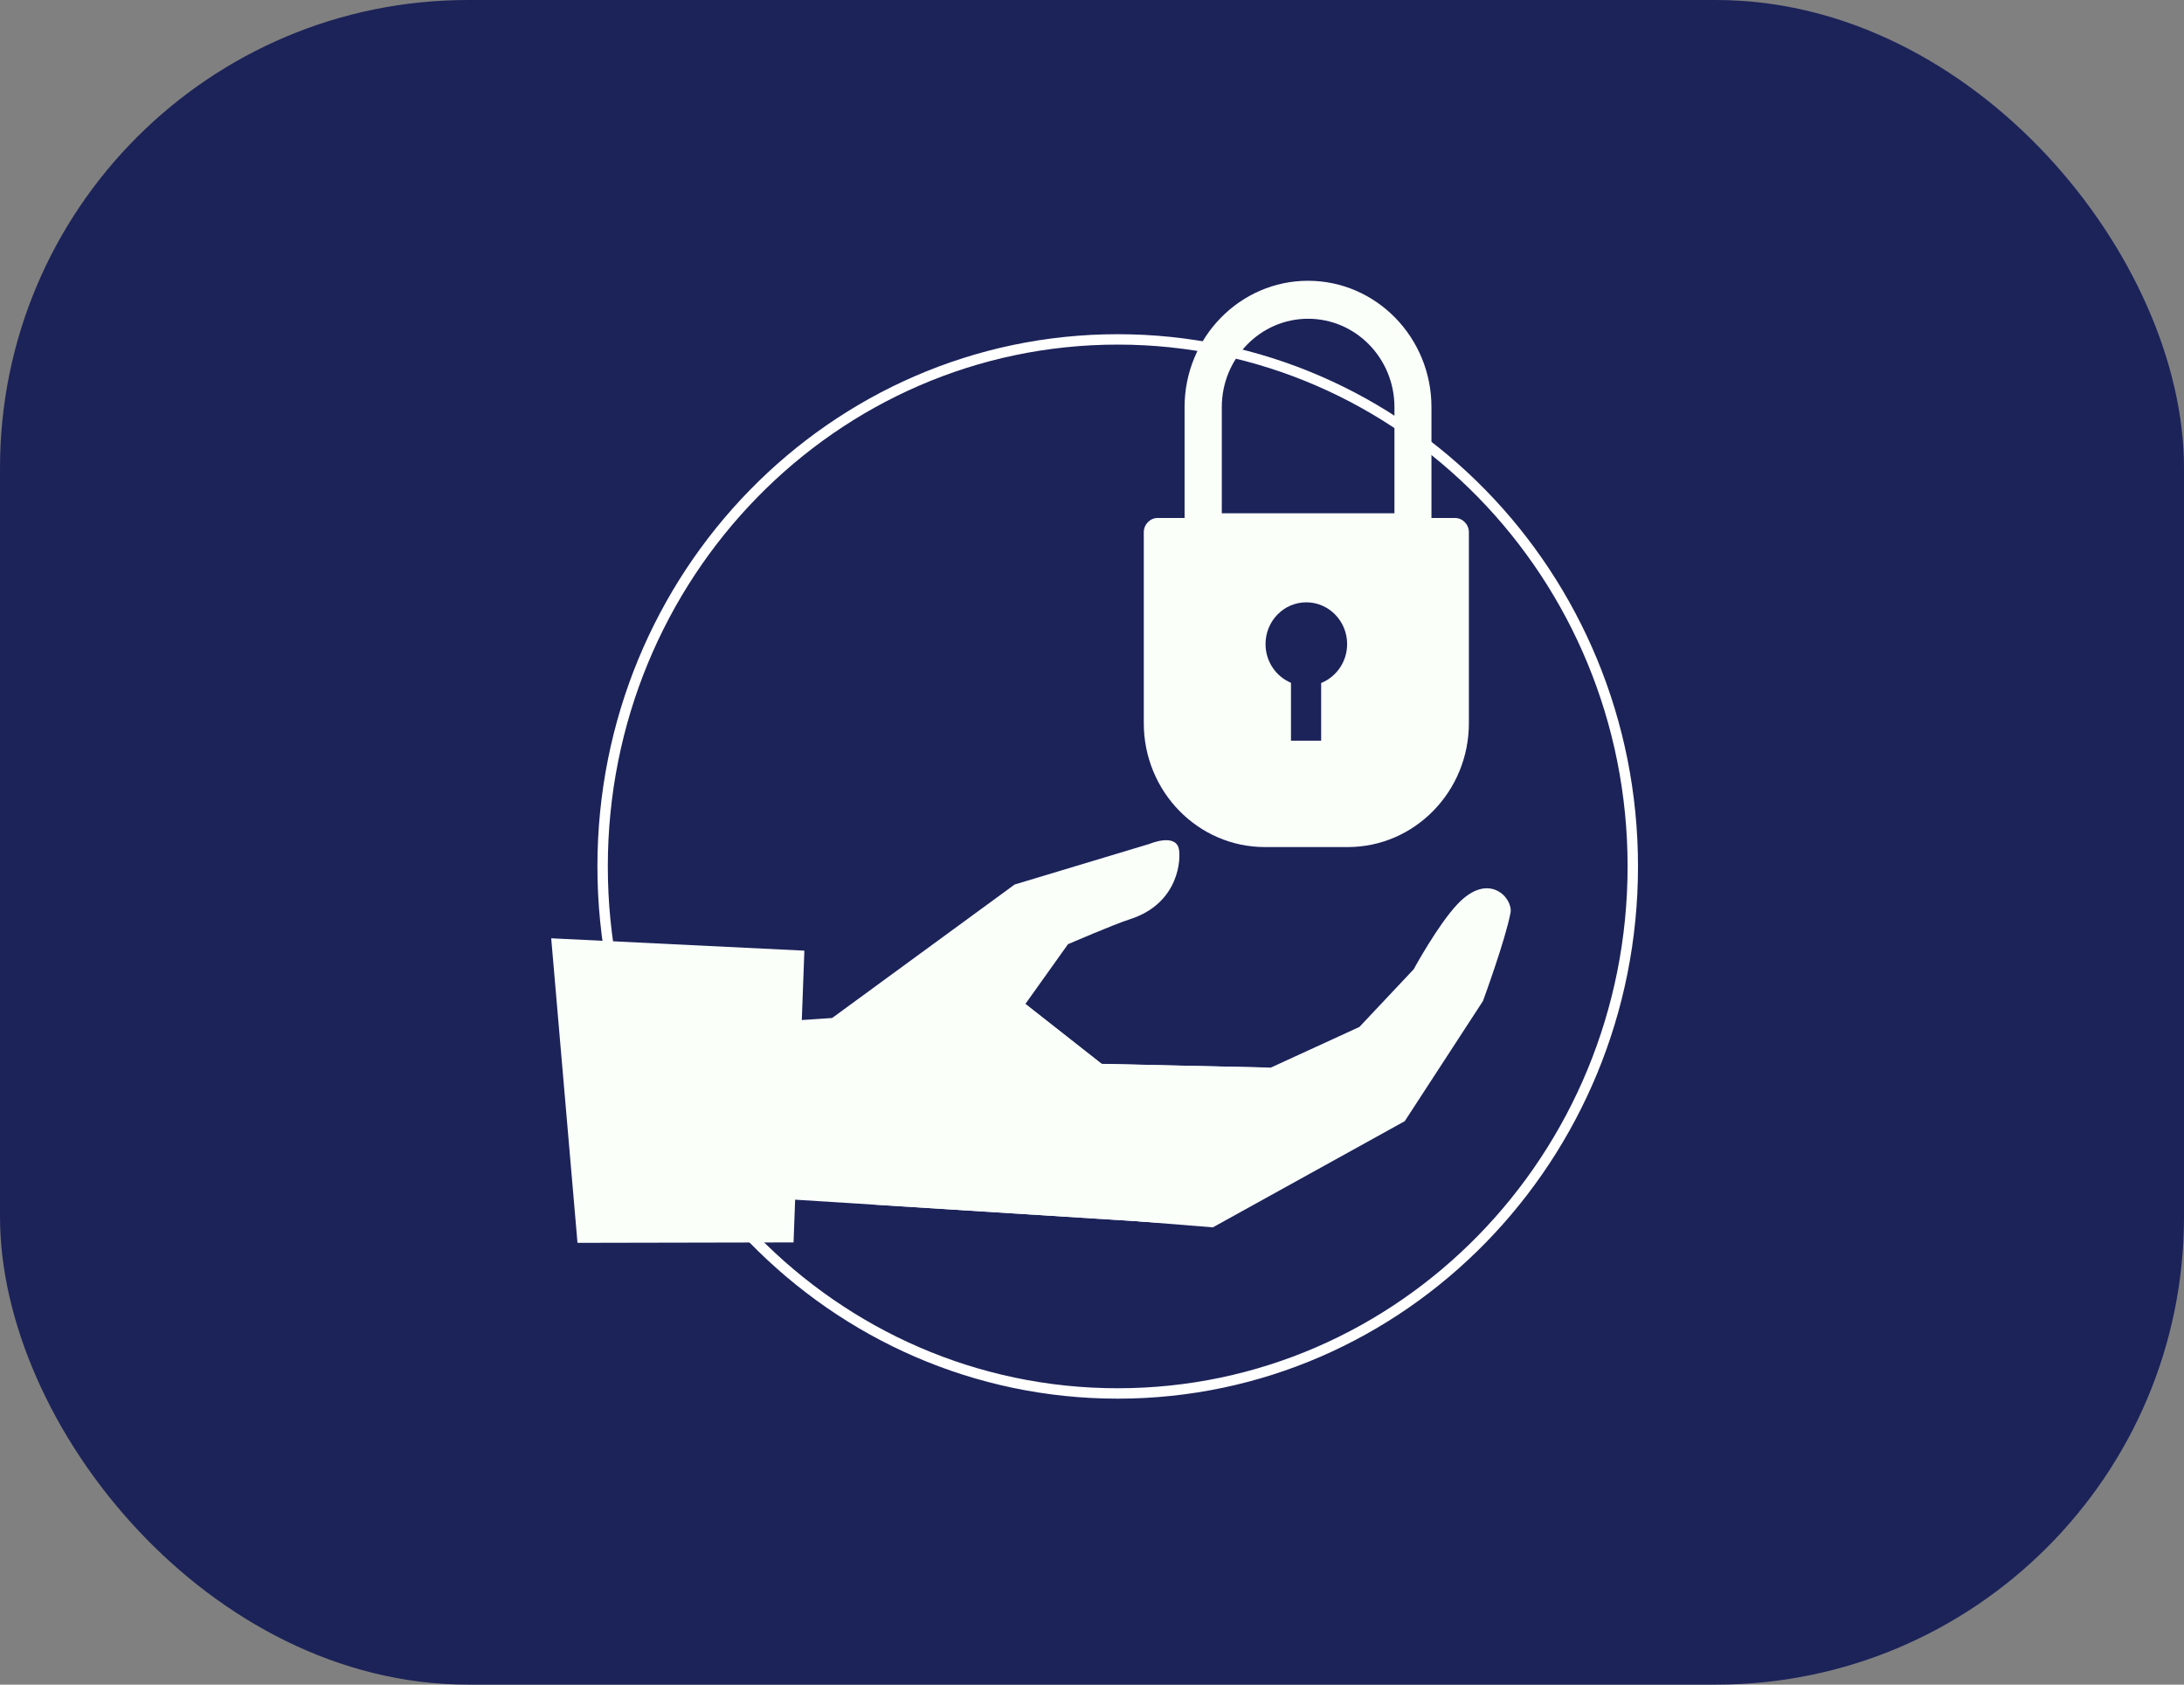 <svg width="210" height="162" viewBox="0 0 210 162" fill="none" xmlns="http://www.w3.org/2000/svg">
<rect x="0" y="0" width="210" height="162" fill="#808080" stroke="none"/>
<rect width="210" height="162" rx="45" fill="#1C2359"/>
<path d="M107.472 134C134.826 134 157 111.309 157 83.319C157 55.329 134.826 32.638 107.472 32.638C80.118 32.638 57.944 55.329 57.944 83.319C57.944 111.309 80.118 134 107.472 134Z" stroke="white" stroke-miterlimit="10"/>
<path d="M105.945 102.313L92.479 91.73L87.737 94.078L80.013 97.895L76 98.164V115.337L111.587 117.582L121.787 102.664L105.945 102.313Z" fill="#FAFFFA"/>
<path d="M121.545 103.275L111.587 117.582L83.926 115.834C84.614 114.582 84.553 113.258 84.775 111.758C85.19 108.975 85.544 106.244 85.534 103.42C85.523 100.275 85.624 97.223 85.847 94.161L92.469 91.74L105.935 102.323L121.545 103.275Z" fill="#FAFFFA"/>
<path d="M116.621 118.027L135.072 107.816L142.593 96.261C142.593 96.261 144.747 90.406 145.242 87.778C145.505 86.402 143.18 83.712 140.127 86.961C138.246 88.957 135.931 93.209 135.931 93.209L130.714 98.754L122.192 102.665L105.925 102.302L108.907 117.406L116.621 118.027Z" fill="#FAFFFA"/>
<path d="M76.303 119.475L55.528 119.517L53 90.23L77.344 91.419L76.303 119.475Z" fill="#FAFFFA"/>
<path d="M87.141 99.53L94.511 102.271L102.69 90.799C102.69 90.799 107.169 88.864 108.614 88.409C113.457 86.867 113.558 82.471 113.346 81.602C112.992 80.112 110.545 81.147 110.545 81.147L97.564 85.057L80.013 97.895L87.141 99.53Z" fill="#FAFFFA"/>
<path d="M139.904 49.811H111.314C110.576 49.811 109.979 50.432 109.979 51.187V69.539C109.979 76.119 115.196 81.457 121.626 81.457H129.592C136.012 81.457 141.239 76.119 141.239 69.539V51.187C141.239 50.432 140.642 49.811 139.904 49.811ZM127.034 65.681V71.226H124.133V65.66C122.697 65.06 121.686 63.622 121.686 61.936C121.686 59.722 123.435 57.922 125.609 57.922C127.772 57.922 129.532 59.722 129.532 61.936C129.532 63.643 128.49 65.091 127.034 65.681Z" fill="#FAFFFA"/>
<path d="M135.86 53.018H115.691C114.7 53.018 113.902 52.201 113.902 51.187V39.145C113.902 32.452 119.23 27 125.771 27C132.322 27 137.64 32.452 137.64 39.145V51.187C137.65 52.191 136.851 53.018 135.86 53.018ZM117.481 49.356H134.081V39.145C134.081 34.459 130.361 30.652 125.781 30.652C121.201 30.652 117.481 34.459 117.481 39.145V49.356V49.356Z" fill="#FAFFFA"/>
</svg>
